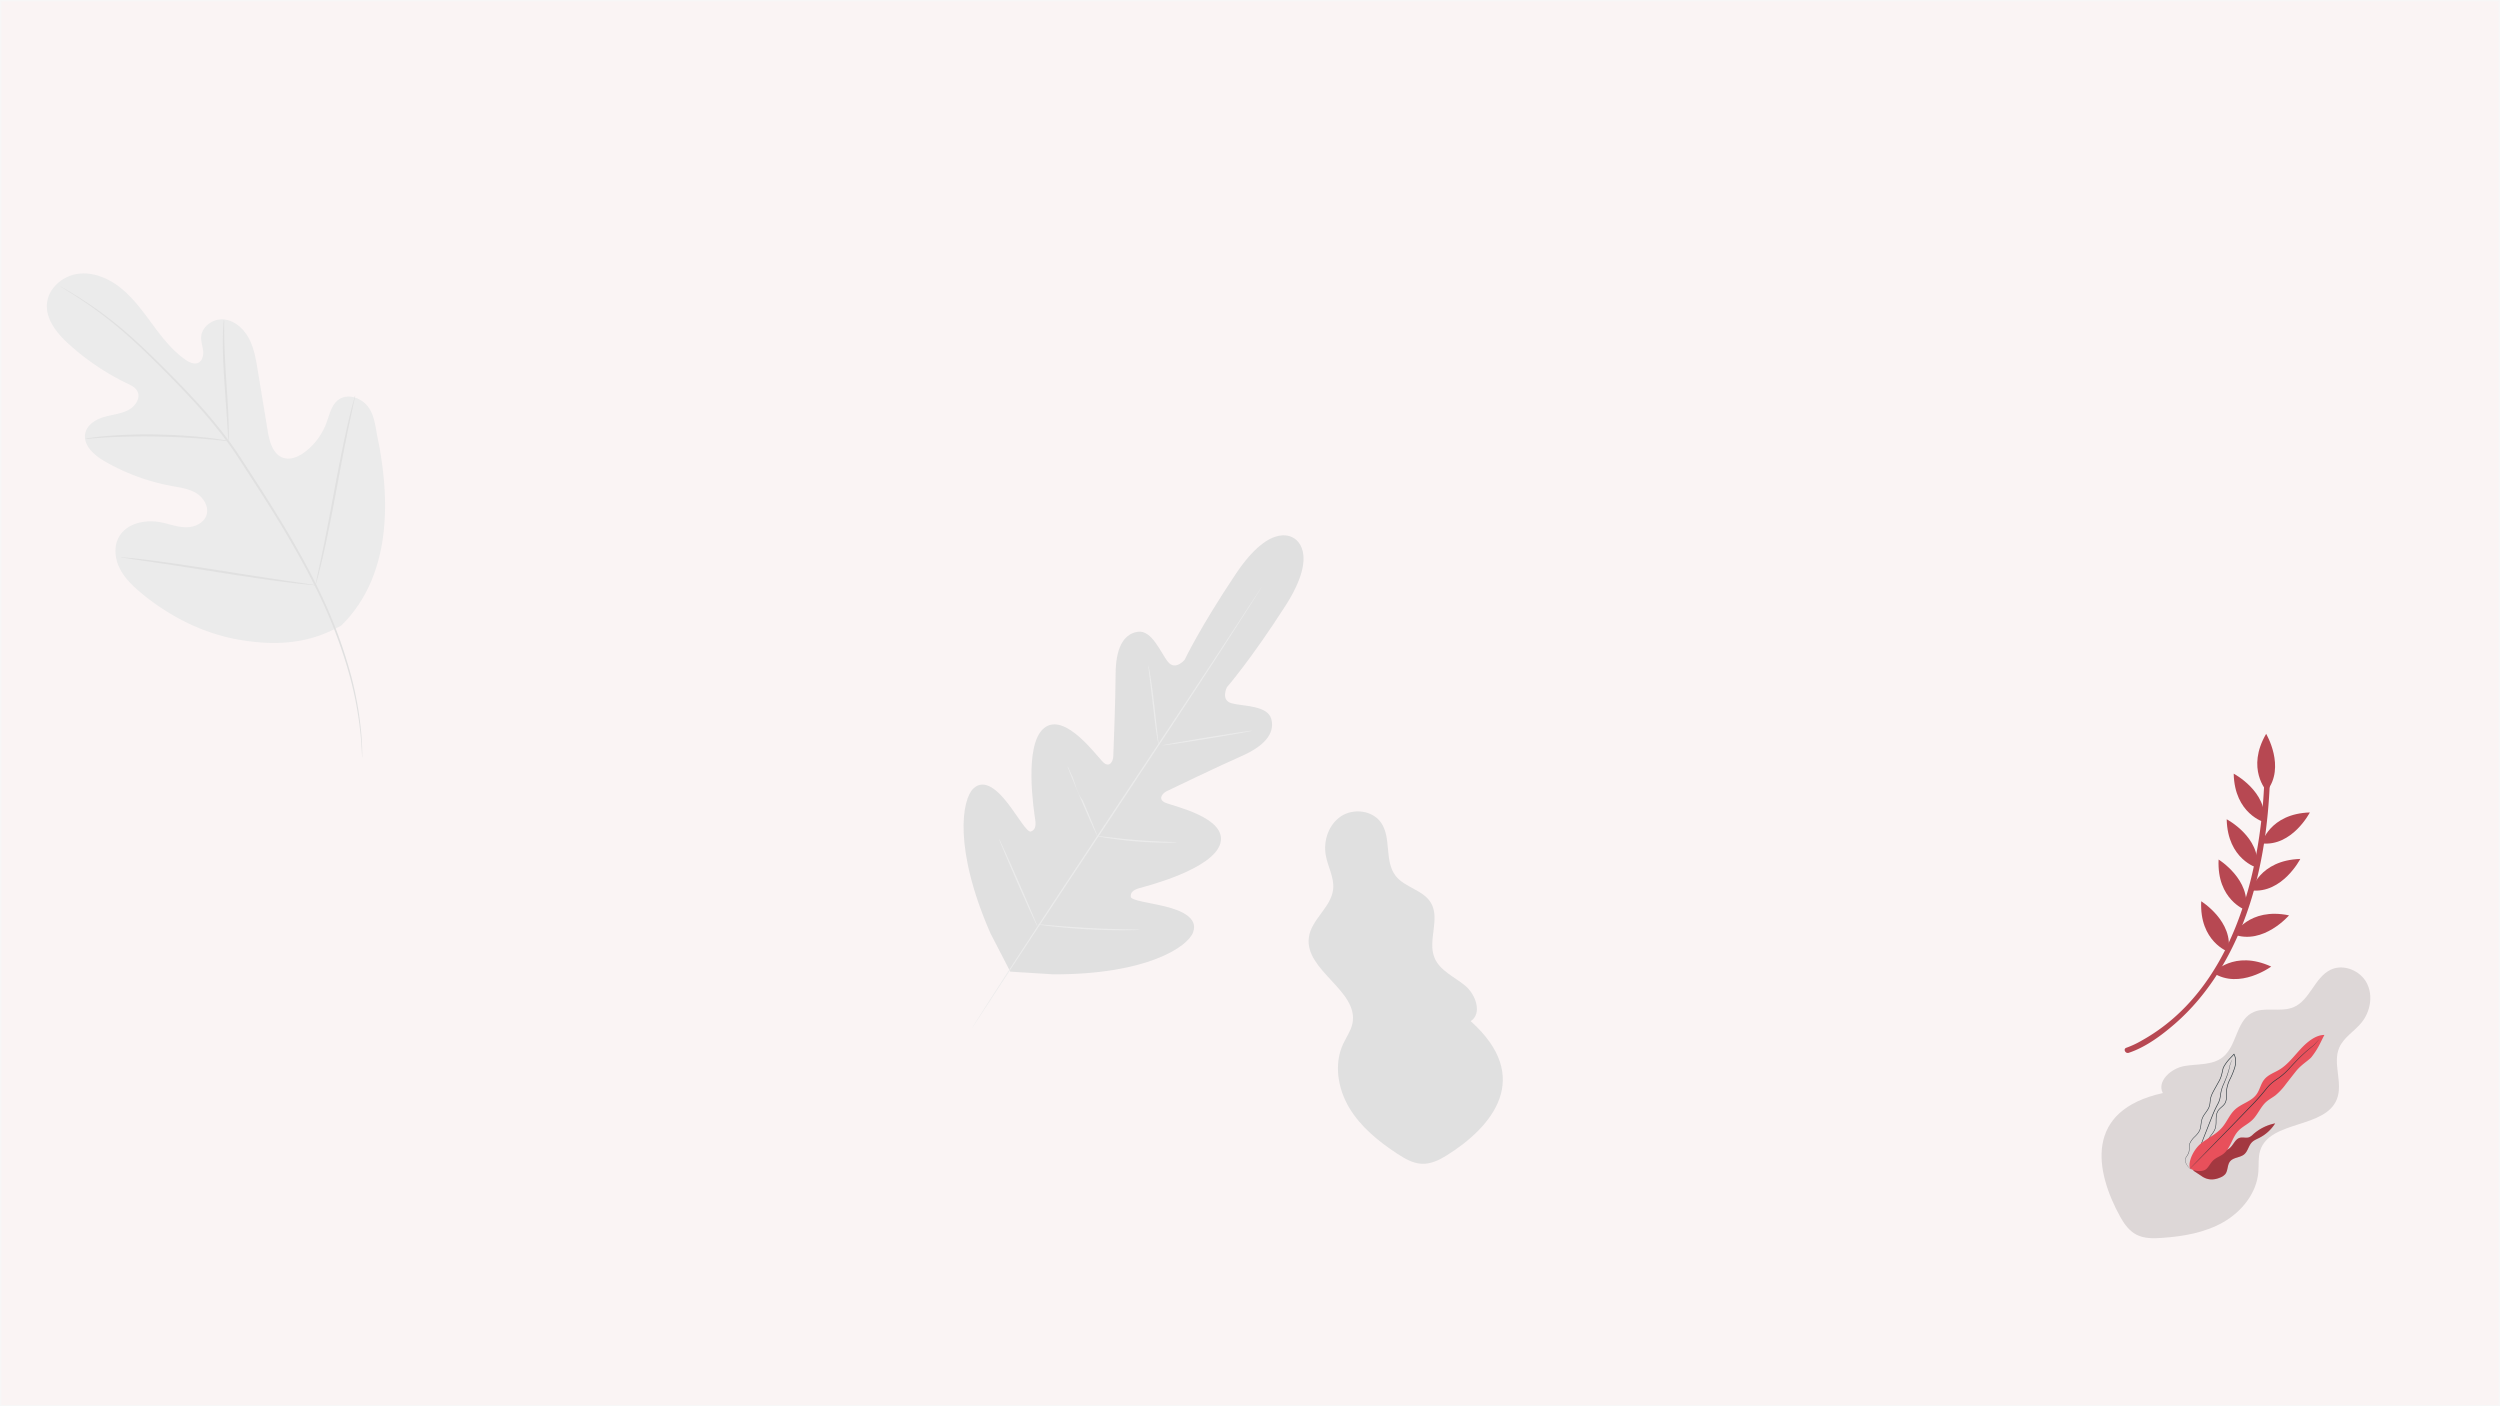 <svg id="Group_11845" data-name="Group 11845" xmlns="http://www.w3.org/2000/svg" width="1920" height="1080" viewBox="0 0 1920 1080">
  <path id="Path_2349" data-name="Path 2349" d="M361.086,395.2c-4.689-9.138,6.291-18.925,16.4-20.731s21.562-.422,29.613-6.8c10.751-8.514,10.2-27.079,22.113-33.877,9.56-5.455,22.219-.251,32.346-4.561,12.582-5.359,16.121-22.889,28.466-28.774,9.841-4.692,22.709.61,27.731,10.285s2.714,22.183-4.25,30.57c-5.446,6.561-13.511,11.157-16.9,18.982-5.3,12.255,3.065,27.1-1.812,39.533-9,22.952-51.549,16.042-58.94,39.566-1.643,5.237-.951,10.882-1.381,16.356-1.275,16.279-12.751,30.5-26.924,38.607s-30.755,10.923-47.045,12.062c-6.656.466-13.672.6-19.6-2.449-5.583-2.874-9.468-8.217-12.5-13.718-19.562-35.49-27.627-81.74,32.681-95.049" transform="translate(1299.945 444.279)" fill="#e0e0e0"/>
  <g id="Path_2278" data-name="Path 2278" fill="#b0463d" opacity="0.06">
    <path d="M 1919.5 1079.5 L 0.5 1079.5 L 0.5 0.5 L 1919.5 0.5 L 1919.5 1079.5 Z" stroke="none"/>
    <path d="M 1 1 L 1 1079 L 1919 1079 L 1919 1 L 1 1 M 0 0 L 1920 0 L 1920 1080 L 0 1080 L 0 0 Z" stroke="none" fill="#707070"/>
  </g>
  <path id="Path_2338" data-name="Path 2338" d="M287.045,418.942c8.967-5.927,3.981-20.483-4.31-27.32s-19.443-11.454-23.512-21.4c-5.43-13.282,4.6-29.928-2.768-42.239-5.915-9.882-20.128-11.633-27.148-20.762-8.723-11.345-2.949-29.146-11.185-40.848-6.563-9.329-21.017-11.1-30.565-4.856s-13.86,18.83-11.816,30.054c1.6,8.776,6.591,17.107,5.66,25.978-1.458,13.892-16.707,23.14-18.642,36.974-3.572,25.548,38.765,41.09,33.428,66.329-1.189,5.62-4.717,10.411-7.137,15.623-7.195,15.495-4.029,34.352,4.731,49.021s22.434,25.746,36.7,35.144c5.829,3.841,12.155,7.569,19.132,7.831,6.565.246,12.852-2.631,18.437-6.089,36.055-22.316,67.149-60.344,18.995-103.436" transform="translate(842.455 365.315)" fill="#e0e0e0"/>
  <g id="Group_10426" data-name="Group 10426" transform="matrix(0.996, 0.087, -0.087, 0.996, 1653.604, 555.999)">
    <g id="Group_10425" data-name="Group 10425" transform="translate(0 34.067)">
      <path id="Path_2339" data-name="Path 2339" d="M319.321,465.832c12.543-5.409,23.832-15.411,33.2-25.075,25.251-26.064,40.906-60.1,49.139-95.143,7.45-31.707,9.113-64.492,7.555-96.943-.132-2.747-4.422-2.764-4.287,0,3.5,72.9-10.978,162.368-76.225,206.744a70.916,70.916,0,0,1-11.542,6.712c-2.527,1.092-.344,4.786,2.164,3.7Z" transform="translate(-316.033 -246.605)" fill="#b74852"/>
    </g>
    <path id="Path_2340" data-name="Path 2340" d="M353.156,299.534s4.131-23.618,35.423-27.358C388.579,272.176,377.165,300.126,353.156,299.534Z" transform="translate(-266.944 -178.724)" fill="#b74852"/>
    <path id="Path_2341" data-name="Path 2341" d="M348.739,309.66s9.533-22,40.832-18.331C389.571,291.329,371.946,315.842,348.739,309.66Z" transform="translate(-272.785 -153.942)" fill="#b74852"/>
    <path id="Path_2342" data-name="Path 2342" d="M343.015,319s14.22-19.3,43.9-8.716C386.915,310.289,364.246,330.231,343.015,319Z" transform="translate(-280.354 -132.521)" fill="#b74852"/>
    <path id="Path_2343" data-name="Path 2343" d="M355.225,283.478s4.062-23.219,34.822-26.893C390.047,256.585,378.827,284.061,355.225,283.478Z" transform="translate(-264.208 -199.341)" fill="#b74852"/>
    <path id="Path_2344" data-name="Path 2344" d="M360.661,275.724s-17.515-15.773-4.292-43.788C356.369,231.936,373.69,256.038,360.661,275.724Z" transform="translate(-269.226 -231.936)" fill="#b74852"/>
    <path id="Path_2345" data-name="Path 2345" d="M370.579,281.065s-23.177-4.278-26.568-35.07C344.011,245.995,371.382,257.47,370.579,281.065Z" transform="translate(-279.037 -213.345)" fill="#b74852"/>
    <path id="Path_2346" data-name="Path 2346" d="M369.585,296.3s-23.18-4.278-26.57-35.07C343.015,261.226,370.386,272.7,369.585,296.3Z" transform="translate(-280.354 -193.204)" fill="#b74852"/>
    <path id="Path_2347" data-name="Path 2347" d="M365.555,311.573s-22.822-5.892-24.044-36.847C341.511,274.726,368.009,288.091,365.555,311.573Z" transform="translate(-282.343 -175.352)" fill="#b74852"/>
    <path id="Path_2348" data-name="Path 2348" d="M361.028,325.824s-22.822-5.892-24.046-36.847C336.982,288.977,363.483,302.342,361.028,325.824Z" transform="translate(-288.332 -156.507)" fill="#b74852"/>
  </g>
  <g id="Group_1866" data-name="Group 1866" transform="translate(486.267 173.784) rotate(14)">
    <g id="Group_1844" data-name="Group 1844" transform="translate(355.326 108.948)">
      <g id="Group_1843" data-name="Group 1843">
        <path id="Path_2292" data-name="Path 2292" d="M550.635,109.811s-20.017-9.867-36.924,37.163-22.2,73.588-22.2,73.588-4.776,10.01-11.9,4.768-18.011-21.3-28.425-16.838c-10.8,4.627-12.9,17.6-8.434,35.709s12.805,58.141,13.547,61.763c.726,3.558-.659,9.108-6.086,6.315s-38.2-31.128-50.711-14.773,8.228,64.756,10.393,70.091,1.387,7.83-1.063,9.528-12.566-8.863-22.218-16.54-22.188-14.886-28.617-4.844-4.072,48.032,39.561,104.69l21.935,24.932,32.807-6.027c69.418-17.175,94.915-45.437,96.135-57.3s-13.078-14.023-25.411-14.025-26.825,1.965-27.684-.888.084-5.294,5.1-8.12,51.378-27.79,51.769-48.379-42.9-18.821-48.882-20.013-3.613-6.4-.83-8.728c2.834-2.375,34.282-28.511,49.052-39.9s21.2-22.851,15.632-33.2c-5.372-9.975-23.887-4.185-32.726-4.519s-6.345-11.142-6.345-11.142,12.39-24.079,28.439-71.409-6.331-52.08-6.331-52.08" transform="translate(-355.326 -108.948)" fill="#e0e0e0"/>
      </g>
    </g>
    <g id="Group_1847" data-name="Group 1847" transform="translate(401.417 151.902)">
      <g id="Group_1846" data-name="Group 1846">
        <g id="Group_1845" data-name="Group 1845">
          <path id="Path_2293" data-name="Path 2293" d="M512.83,130.849s-.08.347-.286,1.008q-.335,1.047-.939,2.928c-.863,2.607-2.11,6.38-3.709,11.221-3.232,9.742-8.008,23.8-13.976,41.16-11.925,34.713-28.8,82.526-47.6,135.271-18.811,52.763-35.794,100.538-47.891,135.189-6.021,17.3-10.9,31.314-14.284,41.046-1.679,4.813-2.989,8.565-3.893,11.158-.443,1.242-.788,2.2-1.036,2.893-.239.649-.386.975-.386.975s.08-.347.286-1.008c.224-.7.535-1.671.939-2.926.861-2.607,2.108-6.38,3.709-11.221,3.23-9.74,8.008-23.8,13.976-41.156,11.923-34.713,28.8-82.532,47.609-135.295,18.8-52.745,35.786-100.517,47.883-135.165,6.021-17.3,10.9-31.316,14.286-41.05l3.891-11.158,1.038-2.895C512.683,131.175,512.83,130.849,512.83,130.849Z" transform="translate(-378.826 -130.849)" fill="#ebebeb"/>
        </g>
      </g>
    </g>
    <g id="Group_1850" data-name="Group 1850" transform="translate(465.495 231.565)">
      <g id="Group_1849" data-name="Group 1849">
        <g id="Group_1848" data-name="Group 1848">
          <path id="Path_2294" data-name="Path 2294" d="M411.507,171.467a10.618,10.618,0,0,1,1.114,2.128c.663,1.394,1.559,3.44,2.646,5.976,2.161,5.078,4.966,12.166,7.92,20.045,2.885,7.78,5.494,14.814,7.488,20.2.916,2.42,1.687,4.462,2.308,6.1a10.553,10.553,0,0,1,.759,2.277,10.826,10.826,0,0,1-1.13-2.12c-.657-1.4-1.557-3.444-2.616-5.994-2.11-5.1-4.821-12.223-7.775-20.1-2.94-7.755-5.6-14.767-7.631-20.133-.928-2.416-1.708-4.456-2.338-6.094A10.9,10.9,0,0,1,411.507,171.467Z" transform="translate(-411.497 -171.467)" fill="#ebebeb"/>
        </g>
      </g>
    </g>
    <g id="Group_1853" data-name="Group 1853" transform="translate(490.84 260.723)">
      <g id="Group_1852" data-name="Group 1852">
        <g id="Group_1851" data-name="Group 1851">
          <path id="Path_2295" data-name="Path 2295" d="M424.42,214.1c-.112-.263,14.247-6.69,32.069-14.355s32.367-13.668,32.481-13.407S474.726,193.029,456.9,200.7,424.532,214.364,424.42,214.1Z" transform="translate(-424.42 -186.333)" fill="#ebebeb"/>
        </g>
      </g>
    </g>
    <g id="Group_1856" data-name="Group 1856" transform="translate(458.304 358.047)">
      <g id="Group_1855" data-name="Group 1855">
        <g id="Group_1854" data-name="Group 1854">
          <path id="Path_2296" data-name="Path 2296" d="M407.831,246.11a11.331,11.331,0,0,1,2.416-.42c1.773-.218,3.985-.492,6.614-.816,5.582-.7,13.288-1.693,21.747-3.1,8.467-1.391,16.085-2.916,21.592-4.066l6.525-1.353a11.245,11.245,0,0,1,2.422-.382,11.222,11.222,0,0,1-2.328.773c-1.516.43-3.721,1.014-6.459,1.675-5.476,1.334-13.094,2.977-21.584,4.372-8.485,1.412-16.226,2.295-21.837,2.809-2.807.245-5.08.416-6.655.49A11.193,11.193,0,0,1,407.831,246.11Z" transform="translate(-407.831 -235.955)" fill="#ebebeb"/>
        </g>
      </g>
    </g>
    <g id="Group_1859" data-name="Group 1859" transform="translate(424.051 321.755)">
      <g id="Group_1858" data-name="Group 1858">
        <g id="Group_1857" data-name="Group 1857">
          <path id="Path_2297" data-name="Path 2297" d="M390.371,217.453a9.59,9.59,0,0,1,1.524,1.679q1.568,1.962,3.848,4.811c3.215,4.089,6.333,11.417,12.39,16.11,4.793,6.327,9.085,12.091,12.15,16.293l3.587,5.009a9.619,9.619,0,0,1,1.2,1.922,9.594,9.594,0,0,1-1.524-1.679q-1.568-1.962-3.848-4.811c-3.215-4.089-7.6-9.783-12.391-16.112s-9.083-12.089-12.148-16.291l-3.589-5.011A9.617,9.617,0,0,1,390.371,217.453Z" transform="translate(-390.366 -217.451)" fill="#ebebeb"/>
        </g>
      </g>
    </g>
    <g id="Group_1862" data-name="Group 1862" transform="translate(386.389 388.475)">
      <g id="Group_1861" data-name="Group 1861">
        <g id="Group_1860" data-name="Group 1860">
          <path id="Path_2298" data-name="Path 2298" d="M371.168,251.471a15.866,15.866,0,0,1,1.928,2.169c1.291,1.6,2.956,3.668,4.956,6.147,4.148,5.219,9.824,12.472,16.042,20.521S405.9,295.684,409.9,301.015c1.895,2.561,3.471,4.7,4.7,6.349a15.417,15.417,0,0,1,1.61,2.414,15.877,15.877,0,0,1-1.928-2.169c-1.291-1.6-2.956-3.668-4.954-6.147-4.15-5.219-9.826-12.472-16.045-20.525s-11.8-15.373-15.8-20.705c-1.895-2.559-3.472-4.693-4.7-6.347A15.643,15.643,0,0,1,371.168,251.471Z" transform="translate(-371.164 -251.469)" fill="#ebebeb"/>
        </g>
      </g>
    </g>
    <g id="Group_1865" data-name="Group 1865" transform="translate(430.748 430.096)">
      <g id="Group_1864" data-name="Group 1864">
        <g id="Group_1863" data-name="Group 1863">
          <path id="Path_2299" data-name="Path 2299" d="M393.781,287.68a17.882,17.882,0,0,1,3.046-.61l8.349-1.338c7.047-1.136,16.773-2.742,27.46-4.821,10.693-2.061,20.321-4.181,27.28-5.766,3.344-.759,6.119-1.389,8.245-1.869a17.793,17.793,0,0,1,3.054-.573,17.749,17.749,0,0,1-2.954.961c-1.92.553-4.711,1.312-8.173,2.191-6.923,1.767-16.546,4.005-27.258,6.07-10.7,2.081-20.466,3.575-27.548,4.529-3.542.469-6.411.818-8.4,1.014A17.841,17.841,0,0,1,393.781,287.68Z" transform="translate(-393.781 -272.69)" fill="#ebebeb"/>
        </g>
      </g>
    </g>
  </g>
  <g id="Group_1825" data-name="Group 1825" transform="translate(-18.786 149.283)">
    <g id="Group_1799" data-name="Group 1799" transform="translate(54.786 60.717)">
      <g id="Group_1798" data-name="Group 1798">
        <g id="Group_1797" data-name="Group 1797">
          <g id="Group_1796" data-name="Group 1796">
            <path id="Path_2279" data-name="Path 2279" d="M281,331.033C318.777,293.727,319,236.425,308.758,186.7c-1.71-8.3-2.3-17.258-7.52-23.9s-15.344-10.067-22.217-5.272c-5.7,3.978-7.172,11.652-9.621,18.209a49.524,49.524,0,0,1-16.383,22.044c-4.842,3.668-11.132,6.478-16.876,4.482-7.877-2.743-10.427-12.545-11.795-20.86q-3.821-23.238-7.644-46.471c-1.368-8.312-2.791-16.794-6.719-24.234S199.1,96.915,190.821,96.051s-17.265,5.362-17.546,13.775c-.117,3.5,1.174,6.894,1.532,10.377s-.6,7.575-3.705,9.094c-3.146,1.54-6.873-.246-9.77-2.25-10-6.92-17.663-16.725-24.933-26.537S121.974,80.6,112.636,72.79,91.3,59.567,79.3,60.927,55.875,71.788,54.865,83.975c-1.013,12.222,7.846,22.93,16.9,31.136A188.054,188.054,0,0,0,116.636,145.3c2.934,1.41,6.115,2.931,7.641,5.836,2.749,5.227-1.556,11.62-6.711,14.374-5.836,3.12-12.662,3.626-19,5.492s-12.868,5.924-14.273,12.463c-1.951,9.065,6.669,16.749,14.647,21.382a161.143,161.143,0,0,0,51.624,19.094c6.488,1.19,13.253,2.051,18.909,5.5s9.908,10.406,7.933,16.762-9.3,9.542-15.9,9.446-12.919-2.587-19.407-3.846c-12.147-2.356-26.749.949-32.371,12.06-3.7,7.3-2.576,16.4,1.174,23.712s9.812,13.125,16.094,18.368c21.954,18.331,48.316,31.6,76.356,36.256s52.986,2.947,77.647-11.167" transform="translate(-54.786 -60.717)" fill="#ebebeb"/>
          </g>
        </g>
      </g>
    </g>
    <g id="Group_1804" data-name="Group 1804" transform="translate(64.913 70.535)">
      <g id="Group_1803" data-name="Group 1803">
        <g id="Group_1802" data-name="Group 1802">
          <g id="Group_1801" data-name="Group 1801">
            <g id="Group_1800" data-name="Group 1800">
              <path id="Path_2280" data-name="Path 2280" d="M58.607,64.423a6.144,6.144,0,0,0,.941.652c.708.443,1.649,1.028,2.841,1.776,2.5,1.551,6.194,3.841,10.867,6.915a316.07,316.07,0,0,1,37.563,28.808c7.493,6.64,15.4,14.257,23.746,22.585,8.328,8.349,17.173,17.324,26.118,27.109a380.85,380.85,0,0,1,26.548,31.984c4.286,5.8,8.275,11.954,12.343,18.228q6.079,9.415,12.328,19.086c16.558,25.827,31.533,50.967,43.246,74.843a376.443,376.443,0,0,1,25.479,65.762,275.277,275.277,0,0,1,8.792,46.763c.512,5.6.822,9.963.925,12.927.077,1.415.138,2.529.183,3.363a6.818,6.818,0,0,0,.111,1.15,6.049,6.049,0,0,0,.048-1.15c-.011-.838-.016-1.956-.027-3.374-.005-2.969-.217-7.342-.636-12.969a263.543,263.543,0,0,0-8.341-47,369.79,369.79,0,0,0-25.259-66.112c-11.676-23.979-26.651-49.2-43.222-75.052q-6.25-9.665-12.341-19.092c-4.063-6.255-8.095-12.46-12.41-18.286a377.352,377.352,0,0,0-26.728-32.053c-8.993-9.783-17.883-18.739-26.259-27.054-8.4-8.3-16.367-15.887-23.926-22.492a299.024,299.024,0,0,0-37.961-28.49c-4.729-3-8.471-5.208-11.031-6.671l-2.918-1.643A6.175,6.175,0,0,0,58.607,64.423Z" transform="translate(-58.607 -64.421)" fill="#e0e0e0"/>
            </g>
          </g>
        </g>
      </g>
    </g>
    <g id="Group_1809" data-name="Group 1809" transform="translate(189.909 96.051)">
      <g id="Group_1808" data-name="Group 1808">
        <g id="Group_1807" data-name="Group 1807">
          <g id="Group_1806" data-name="Group 1806">
            <g id="Group_1805" data-name="Group 1805">
              <path id="Path_2281" data-name="Path 2281" d="M110.166,167.468a17.149,17.149,0,0,0,.207-3.682c.042-2.37-.005-5.8-.13-10.032-.239-8.466-.967-20.149-1.821-33.025s-1.413-24.544-1.524-32.991c-.066-4.222-.085-7.641-.069-10.006a16.893,16.893,0,0,0-.151-3.684,16.821,16.821,0,0,0-.451,3.658c-.2,2.362-.35,5.791-.421,10.027-.172,8.479.217,20.194,1.073,33.089.872,12.707,1.665,24.2,2.269,32.98.249,3.968.453,7.313.62,10A16.755,16.755,0,0,0,110.166,167.468Z" transform="translate(-105.766 -74.048)" fill="#e0e0e0"/>
            </g>
          </g>
        </g>
      </g>
    </g>
    <g id="Group_1814" data-name="Group 1814" transform="translate(84.151 184.349)">
      <g id="Group_1813" data-name="Group 1813">
        <g id="Group_1812" data-name="Group 1812">
          <g id="Group_1811" data-name="Group 1811">
            <g id="Group_1810" data-name="Group 1810">
              <path id="Path_2282" data-name="Path 2282" d="M65.865,110.777a23.654,23.654,0,0,0,4.344-.217c2.78-.225,6.8-.573,11.784-.84,9.958-.615,23.743-.983,38.968-.726,15.232.286,29,1.132,38.947,2.033,4.978.413,9,.856,11.774,1.148a23.465,23.465,0,0,0,4.342.31,23.273,23.273,0,0,0-4.262-.917c-2.762-.474-6.772-1.087-11.75-1.646-9.942-1.182-23.754-2.205-39.029-2.5a383.141,383.141,0,0,0-39.071,1.19c-4.988.413-9.006.925-11.774,1.341A22.864,22.864,0,0,0,65.865,110.777Z" transform="translate(-65.865 -107.361)" fill="#e0e0e0"/>
            </g>
          </g>
        </g>
      </g>
    </g>
    <g id="Group_1819" data-name="Group 1819" transform="translate(261.064 154.622)">
      <g id="Group_1818" data-name="Group 1818">
        <g id="Group_1817" data-name="Group 1817">
          <g id="Group_1816" data-name="Group 1816">
            <g id="Group_1815" data-name="Group 1815">
              <path id="Path_2283" data-name="Path 2283" d="M132.628,241.67a5.518,5.518,0,0,0,.509-1.426c.315-1.129.7-2.507,1.166-4.175,1-3.629,2.3-8.916,3.825-15.474,3.061-13.109,6.719-31.35,10.483-51.531s7.249-38.443,10.032-51.595c1.37-6.4,2.5-11.662,3.34-15.572.355-1.7.647-3.1.885-4.243a5.6,5.6,0,0,0,.207-1.508,5.628,5.628,0,0,0-.509,1.431c-.315,1.126-.7,2.5-1.166,4.172-1,3.629-2.3,8.916-3.827,15.471-3.059,13.109-6.716,31.35-10.48,51.542s-7.249,38.435-10.032,51.59c-1.373,6.4-2.5,11.66-3.34,15.569-.355,1.7-.647,3.1-.885,4.243A5.609,5.609,0,0,0,132.628,241.67Z" transform="translate(-132.612 -96.146)" fill="#e0e0e0"/>
            </g>
          </g>
        </g>
      </g>
    </g>
    <g id="Group_1824" data-name="Group 1824" transform="translate(111.414 278.636)">
      <g id="Group_1823" data-name="Group 1823">
        <g id="Group_1822" data-name="Group 1822">
          <g id="Group_1821" data-name="Group 1821">
            <g id="Group_1820" data-name="Group 1820">
              <path id="Path_2284" data-name="Path 2284" d="M76.151,142.97a5.884,5.884,0,0,0,1.508.339c1.172.183,2.611.406,4.355.676l16.033,2.327c13.536,1.969,32.2,4.9,52.819,8.169s39.336,6.033,52.918,7.721c6.791.845,12.293,1.474,16.1,1.832,1.76.154,3.21.278,4.389.384a5.536,5.536,0,0,0,1.543.027,5.855,5.855,0,0,0-1.508-.342l-4.355-.673L203.927,161.1c-13.536-1.967-32.2-4.9-52.83-8.169s-39.328-6.033-52.91-7.721c-6.791-.846-12.29-1.474-16.1-1.832L77.7,143A5.561,5.561,0,0,0,76.151,142.97Z" transform="translate(-76.151 -142.935)" fill="#e0e0e0"/>
            </g>
          </g>
        </g>
      </g>
    </g>
  </g>
  <g id="Plant" transform="matrix(0.819, 0.574, -0.574, 0.819, 1744.471, 766.345)">
    <g id="Group_1841" data-name="Group 1841">
      <g id="Group_1828" data-name="Group 1828" transform="translate(26.879 77.298)">
        <path id="Path_2286" data-name="Path 2286" d="M443.814,429.871c-.614-2.433.993-4.863,2.789-6.616s3.941-3.32,4.883-5.645c1.527-3.768-.469-8.669,2.118-11.805,1.522-1.845,4.235-2.45,5.586-4.422a10.12,10.12,0,0,0,1.228-3.531,35.938,35.938,0,0,1,9.034-16.676,31.187,31.187,0,0,1-3.6,16.1c-1.051,1.975-2.339,3.9-2.7,6.107-.581,3.587,1.4,7.3.5,10.816-1.032,4.024-5.575,6.7-5.813,10.846-.2,3.507,2.839,6.6,2.591,10.108a9.464,9.464,0,0,1-1.585,4.152c-2.738,4.494-6.741,7.578-12.78,7.442l-7.4.218Z" transform="translate(-438.669 -381.176)" fill="#e8505b"/>
      </g>
      <g id="Group_1830" data-name="Group 1830" transform="translate(26.879 77.298)" opacity="0.3">
        <g id="Group_1829" data-name="Group 1829">
          <path id="Path_2287" data-name="Path 2287" d="M443.814,429.871c-.614-2.433.993-4.863,2.789-6.616s3.941-3.32,4.883-5.645c1.527-3.768-.469-8.669,2.118-11.805,1.522-1.845,4.235-2.45,5.586-4.422a10.12,10.12,0,0,0,1.228-3.531,35.938,35.938,0,0,1,9.034-16.676,31.187,31.187,0,0,1-3.6,16.1c-1.051,1.975-2.339,3.9-2.7,6.107-.581,3.587,1.4,7.3.5,10.816-1.032,4.024-5.575,6.7-5.813,10.846-.2,3.507,2.839,6.6,2.591,10.108a9.464,9.464,0,0,1-1.585,4.152c-2.738,4.494-6.741,7.578-12.78,7.442l-7.4.218Z" transform="translate(-438.669 -381.176)"/>
        </g>
      </g>
      <g id="Group_1840" data-name="Group 1840">
        <g id="Group_1835" data-name="Group 1835" transform="translate(0 51.561)">
          <g id="Group_1832" data-name="Group 1832">
            <g id="Group_1831" data-name="Group 1831">
              <path id="Path_2288" data-name="Path 2288" d="M434.8,444.878a5.921,5.921,0,0,1-2.037-.055,12.389,12.389,0,0,1-2.4-.619,10.164,10.164,0,0,1-2.96-1.643,4.134,4.134,0,0,1-1.212-1.635,7.655,7.655,0,0,1-.335-2.212,21.6,21.6,0,0,0-.16-2.394,6.589,6.589,0,0,0-.89-2.384c-.864-1.537-2.3-3-2.76-5.079a16.778,16.778,0,0,1,.238-6.484c.357-2.217.7-4.634-.133-6.95-.78-2.318-2.391-4.416-3.187-7.029-.793-2.64-.4-5.471-.555-8.267a10.963,10.963,0,0,0-.941-4.113c-.591-1.312-1.414-2.552-2.055-3.934-1.3-2.8-1.512-5.955-1.852-9.052q-.249-2.342-.5-4.73a23.127,23.127,0,0,0-.795-4.736,41.755,41.755,0,0,0-1.744-4.589,15.354,15.354,0,0,1-.845-2.4,24.225,24.225,0,0,1-.224-2.546,30,30,0,0,1,.226-5.121c.211-1.706.528-3.4.722-5.107l.034-.295.04-.343.3.154a11.439,11.439,0,0,1,3.965,3.384,18.128,18.128,0,0,1,2.421,4.524,55.548,55.548,0,0,1,2.249,9.7,26.318,26.318,0,0,0,2.988,8.964c.8,1.322,1.777,2.53,2.629,3.82a10.464,10.464,0,0,1,1.812,4.228c.42,3.132-1.32,5.871-.977,8.644a9.585,9.585,0,0,0,1.328,3.846c.664,1.186,1.448,2.286,2.191,3.392a21.732,21.732,0,0,1,1.967,3.424,10.824,10.824,0,0,1,.888,3.715c.166,2.5-.2,4.861-.031,7.1a16.333,16.333,0,0,0,1.791,6.09c.884,1.825,1.871,3.477,2.695,5.077a25.788,25.788,0,0,1,1.108,2.364,11.593,11.593,0,0,1,.637,2.342,14.789,14.789,0,0,1,.03,4.224,10.64,10.64,0,0,1-2.147,5.372,5.124,5.124,0,0,1-.6.645,2.992,2.992,0,0,1-.488.41c-.277.2-.424.294-.424.294a9.448,9.448,0,0,0,1.44-1.409,10.707,10.707,0,0,0,2.038-5.337,14.652,14.652,0,0,0-.071-4.161,11.4,11.4,0,0,0-.641-2.288c-.311-.764-.7-1.542-1.115-2.332-.832-1.587-1.828-3.232-2.733-5.069a16.61,16.61,0,0,1-1.854-6.2c-.182-2.282.175-4.656,0-7.093a10.447,10.447,0,0,0-.871-3.588,21.481,21.481,0,0,0-1.944-3.356c-.742-1.1-1.535-2.2-2.219-3.413a9.993,9.993,0,0,1-1.389-4.005c-.34-2.955,1.387-5.712.958-8.622a10.031,10.031,0,0,0-1.75-4.043c-.837-1.266-1.816-2.476-2.643-3.832a26.735,26.735,0,0,1-3.06-9.115,55.333,55.333,0,0,0-2.233-9.619,17.663,17.663,0,0,0-2.358-4.4,10.959,10.959,0,0,0-3.8-3.243l.345-.188-.035.3c-.2,1.73-.515,3.424-.723,5.111a29.571,29.571,0,0,0-.224,5.042,24.215,24.215,0,0,0,.213,2.469,14.907,14.907,0,0,0,.817,2.311,41.9,41.9,0,0,1,1.757,4.639,23.551,23.551,0,0,1,.806,4.815q.252,2.391.5,4.734c.336,3.111.55,6.22,1.8,8.917.617,1.343,1.439,2.586,2.047,3.943a11.372,11.372,0,0,1,.968,4.265c.145,2.857-.242,5.644.515,8.178s2.355,4.63,3.157,7.023c.859,2.417.483,4.914.118,7.124a16.525,16.525,0,0,0-.276,6.36c.416,1.989,1.815,3.435,2.7,5.016a6.848,6.848,0,0,1,.9,2.479,21.374,21.374,0,0,1,.142,2.423,7.471,7.471,0,0,0,.3,2.152,3.957,3.957,0,0,0,1.138,1.564,10.169,10.169,0,0,0,2.888,1.65,12.723,12.723,0,0,0,2.367.657,9.571,9.571,0,0,0,1.5.154C434.618,444.87,434.8,444.878,434.8,444.878Z" transform="translate(-409.415 -353.165)" fill="#263238"/>
            </g>
          </g>
          <g id="Group_1834" data-name="Group 1834" transform="translate(2.497 4.425)">
            <g id="Group_1833" data-name="Group 1833">
              <path id="Path_2289" data-name="Path 2289" d="M412.136,357.981a.892.892,0,0,1,.07.224l.16.667c.142.583.312,1.465.584,2.564s.948,2.341,1.513,3.873c.588,1.52,1.183,3.28,1.729,5.258s1.041,4.17,1.55,6.52a27.442,27.442,0,0,0,2.327,7.238c.6,1.206,1.275,2.426,1.81,3.759a17.44,17.44,0,0,1,1.041,4.252,85.923,85.923,0,0,0,1.545,8.959c1.449,6.072,2.829,11.853,4.085,17.119,1.288,5.247,2.449,9.976,3.426,13.962.952,3.95,1.725,7.159,2.27,9.423q.376,1.629.594,2.568c.058.271.1.492.142.671a.833.833,0,0,1,.032.232.919.919,0,0,1-.08-.221l-.188-.66c-.165-.618-.393-1.469-.681-2.546l-2.417-9.386c-1.006-3.979-2.2-8.7-3.526-13.937-1.269-5.267-2.663-11.051-4.126-17.123a84.632,84.632,0,0,1-1.541-9,17.081,17.081,0,0,0-1-4.148c-.515-1.3-1.181-2.514-1.781-3.732a27.6,27.6,0,0,1-2.32-7.35c-.492-2.356-.959-4.544-1.489-6.515s-1.092-3.73-1.653-5.251c-.536-1.526-1.178-2.785-1.443-3.92-.25-1.127-.386-2-.5-2.593-.046-.274-.083-.5-.113-.676A.837.837,0,0,1,412.136,357.981Z" transform="translate(-412.132 -357.981)" fill="#263238"/>
            </g>
          </g>
        </g>
        <g id="Group_1839" data-name="Group 1839" transform="translate(19.042)">
          <g id="Group_1836" data-name="Group 1836">
            <path id="Path_2290" data-name="Path 2290" d="M435.171,471.249c-4.816-3.616-6.152-14.5-4.107-21.03s5.6-12.485,6.176-19.46c.443-5.362-.941-10.877.085-16.112,1.385-7.066,6.948-12.507,6.917-19.781-.017-4.082-1.862-7.935-1.694-12.011.2-5,3.3-8.944,5.226-13.336,2.949-6.722,3.176-14.694,4.208-22.247s3.379-15.634,8.768-19.311c.764,6.424,2.1,10.83,1.634,19.522-.167,3.122-3.1,9.08-3.529,15.921-.255,4.089-.438,8.185-.657,12.277a48.313,48.313,0,0,1-1.6,11.757c-.89,2.849-2.312,5.434-2.977,8.378-1.251,5.539.333,11.557-.683,17.171-.86,4.756-3.521,8.834-4.083,13.659-.789,6.778,2.7,13.853.867,20.31-.909,3.2-3.038,5.768-3.654,9.08-.478,2.569.018,5.3-.415,7.877-.7,4.158-7.081,7.347-10.481,7.065" transform="translate(-430.139 -327.961)" fill="#e8505b"/>
          </g>
          <g id="Group_1838" data-name="Group 1838" transform="translate(5.03 5.1)">
            <g id="Group_1837" data-name="Group 1837">
              <path id="Path_2291" data-name="Path 2291" d="M459.834,333.512a2.034,2.034,0,0,1-.022.367c-.029.272-.067.622-.114,1.063-.115.936-.245,2.309-.5,4.084-.278,1.785-1.018,3.791-1.613,6.213-.628,2.415-1.253,5.2-1.81,8.32s-1.042,6.569-1.543,10.286a52.225,52.225,0,0,1-2.53,11.624c-.687,1.94-1.456,3.882-2.036,5.952a32.923,32.923,0,0,0-1.048,6.567c-.27,4.589-.777,9.359-1.481,14.165-1.523,9.592-2.974,18.726-4.3,27.043-1.389,8.282-2.642,15.743-3.7,22.025-1.065,6.235-1.928,11.294-2.533,14.837-.3,1.718-.542,3.068-.712,4.029-.082.433-.146.776-.2,1.044a.183.183,0,1,1-.048-.013c.038-.27.087-.618.15-1.056.149-.965.358-2.322.625-4.051.569-3.553,1.382-8.626,2.383-14.877,1.025-6.289,2.244-13.759,3.6-22.051,1.308-8.313,2.745-17.446,4.255-27.036q1.056-7.215,1.486-14.118a33.52,33.52,0,0,1,1.084-6.7c.6-2.114,1.377-4.063,2.065-5.988a51.851,51.851,0,0,0,2.541-11.484c.518-3.708,1.016-7.17,1.605-10.3s1.23-5.917,1.885-8.33c.625-2.43,1.387-4.419,1.685-6.158s.447-3.13.591-4.053c.067-.436.119-.784.161-1.054A2,2,0,0,1,459.834,333.512Z" transform="translate(-435.613 -333.512)" fill="#263238"/>
            </g>
          </g>
        </g>
      </g>
    </g>
  </g>
</svg>
